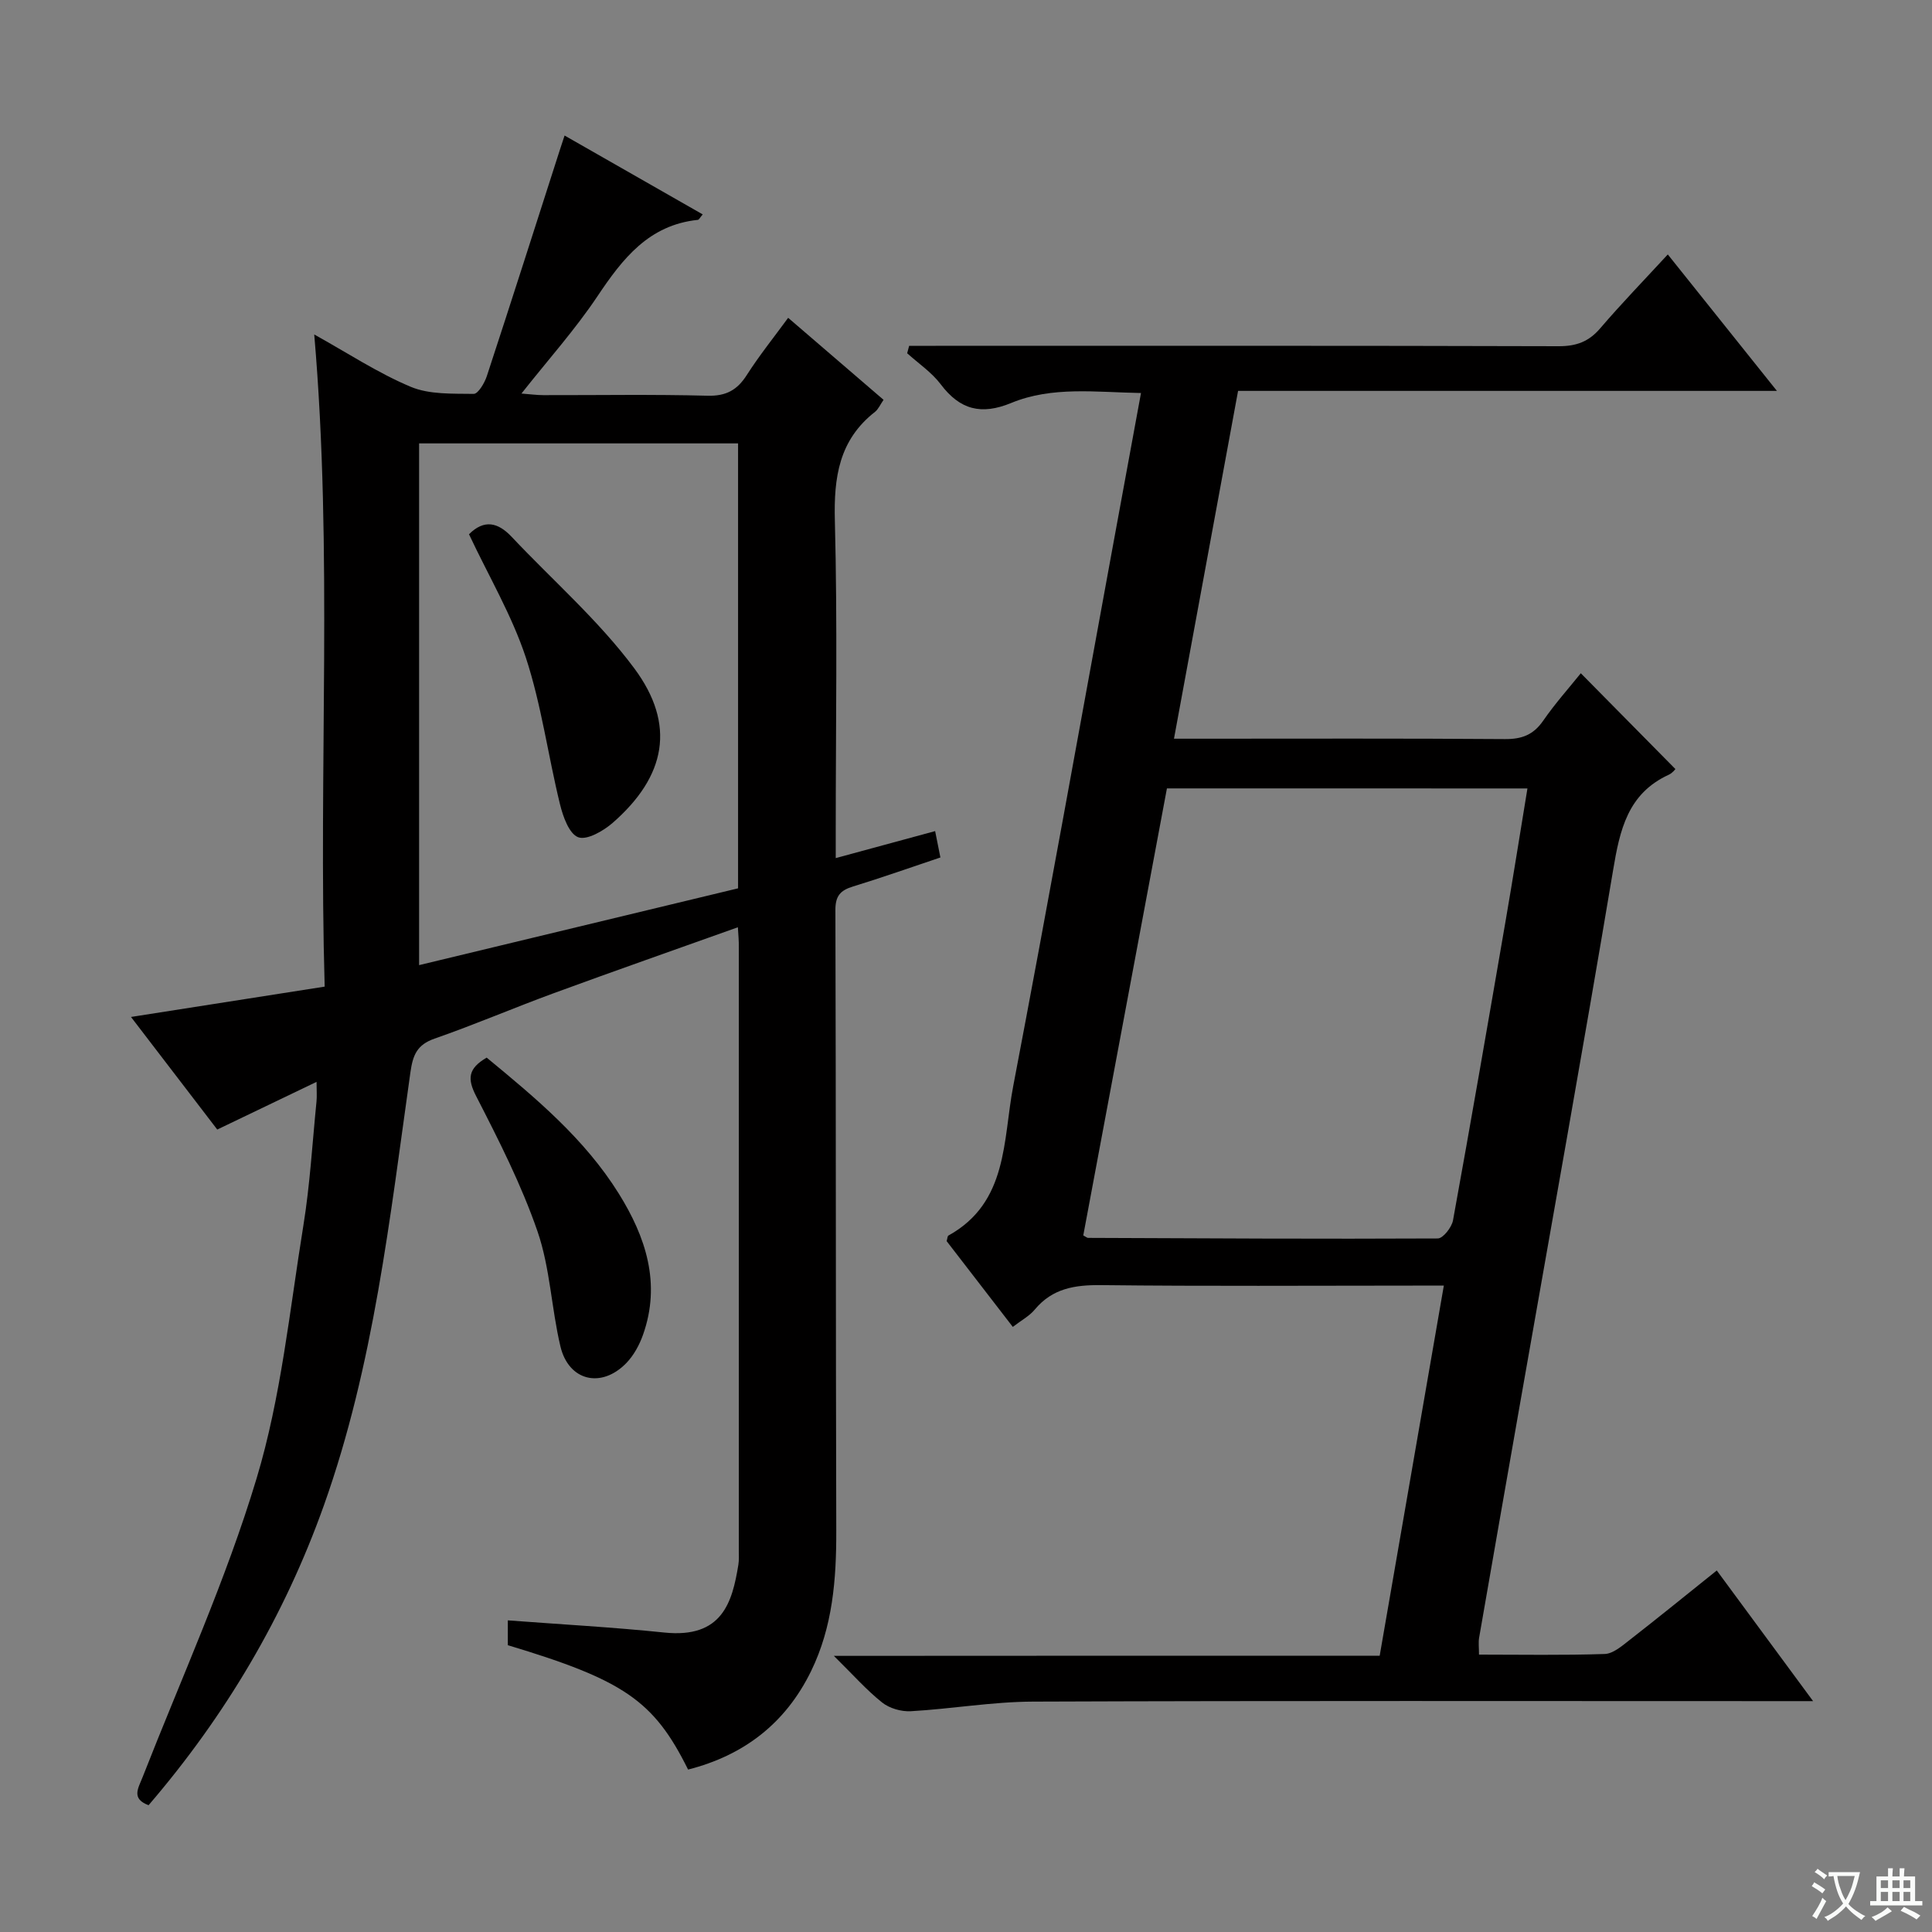 <svg enable-background="new 0 0 400 400" viewBox="0 0 400 400" xmlns="http://www.w3.org/2000/svg"><rect x="0" y="0" width="400" height="400" fill="#808080" stroke="none"/><path d="m377.9 391.2c-.2.3-.4.5-.6.8-.7-.6-1.4-1-2.2-1.5.2-.3.4-.5.5-.8.6.4 1.4.8 2.3 1.5zm-1.8 6.1c-.2-.2-.5-.4-.9-.6.4-.6.8-1.2 1.2-1.9s.7-1.3.9-1.9c.3.3.5.5.8.7-.7 1.3-1.4 2.6-2 3.7zm2.2-9c-.3.3-.5.5-.6.8-.6-.6-1.3-1.1-2-1.5.3-.3.5-.5.6-.7.6.5 1.3.9 2 1.4zm.3.2v-.9h2 4.5c-.3 1.3-.6 2.5-1 3.6s-.9 2.1-1.4 3c.4.5 1 1 1.6 1.4s1.2.8 1.9 1.1c-.3.2-.5.4-.8.8-.4-.3-1-.7-1.6-1.2s-1.2-1.1-1.6-1.6c-.5.6-1.1 1.1-1.7 1.6s-1.4.9-2.1 1.4c-.1-.3-.3-.5-.7-.8.6-.2 1.2-.5 1.9-1s1.4-1.1 2-1.8c-.5-.8-.9-1.6-1.2-2.5s-.6-2-.8-3.2c-.4.1-.7.1-1 .1zm2.5 2.7c.3 1 .7 1.7 1 2.2.3-.5.6-1.1 1-2s.6-1.9.9-3h-3.2-.4c.1.9.3 1.8.7 2.8z" fill="#fafbfa"/><path d="m396.5 388.5v1.5 3.6h1.5v.9c-.4 0-1 0-1.7 0h-7.9c-.5 0-.9 0-1.2 0v-.9h1.3v-3.5c0-.7 0-1.2 0-1.6h2.4c0-.8 0-1.4 0-1.7h1c0 .3-.1.8-.1 1.7h1.5c0-.8 0-1.4 0-1.7h1c0 .3-.1.9-.1 1.7zm-8.2 9.2c-.2-.3-.5-.5-.8-.8.8-.3 1.4-.6 1.9-.9s1-.7 1.4-1.1c.3.3.6.5.9.8-1.6 1-2.8 1.6-3.4 2zm2.6-6.8v-1.6h-1.5v1.6zm0 2.7v-1.9h-1.5v1.9zm2.4-2.7v-1.6h-1.5v1.6zm0 2.7v-1.9h-1.5v1.9zm.2 2 .7-.8c.4.2.9.5 1.6.8s1.3.7 1.8 1c-.3.3-.5.5-.8.8-.4-.3-1.5-1-3.3-1.8zm2-4.7v-1.6h-1.4v1.6zm0 2.7v-1.9h-1.4v1.9z" fill="#fafbfa"/><g fill="#010000"><path d="m152.77 191.98c-12.9 4.61-25.56 9.04-38.15 13.66-8.26 3.03-16.36 6.51-24.66 9.4-3.61 1.26-4.47 3.37-4.98 6.91-4.27 30.22-7.58 60.66-17.9 89.66-8.17 22.96-20.4 43.6-36.32 62.14-3.64-1.36-2.14-3.5-1.23-5.83 8.05-20.56 17.26-40.77 23.6-61.85 5.08-16.87 6.83-34.76 9.67-52.27 1.38-8.51 1.87-17.17 2.73-25.76.11-1.09.01-2.21.01-4.05-7.09 3.4-13.63 6.54-20.56 9.87-5.78-7.55-11.72-15.3-17.86-23.31 13.42-2.1 26.54-4.16 40.1-6.28-1.31-45.23 1.73-89.83-2.16-135.02 6.89 3.82 13.16 7.97 19.97 10.83 3.89 1.63 8.66 1.4 13.04 1.47.91.01 2.25-2.24 2.72-3.67 5.12-15.59 10.1-31.22 15.12-46.84.24-.76.5-1.51.98-2.98 9.72 5.55 19.11 10.91 28.6 16.33-.58.67-.77 1.11-1.01 1.13-10.15 1.06-15.57 8.02-20.78 15.81-4.6 6.88-10.18 13.11-15.74 20.15 1.77.13 3.16.33 4.54.33 11.33.02 22.67-.18 33.99.12 3.84.1 6.14-1.17 8.13-4.29 2.58-4.04 5.6-7.79 8.56-11.84 6.69 5.75 13.1 11.26 19.75 16.98-.68.97-1.07 1.94-1.78 2.5-7.45 5.83-8.54 13.56-8.3 22.55.55 21.31.18 42.65.18 63.98v5.85c7.01-1.9 13.64-3.7 20.58-5.59.41 2.06.73 3.63 1.09 5.46-6.15 2.06-12.09 4.17-18.1 6.01-2.61.8-3.65 1.95-3.64 4.87.13 42.82.06 85.65.18 128.47.03 10.08-.73 19.94-5.23 29.14-5.29 10.8-13.91 17.41-25.45 20.35-7.07-14.26-13.3-18.53-37.32-25.75 0-1.69 0-3.45 0-5.14 10.95.83 21.71 1.41 32.41 2.52 11.99 1.24 14.06-6.27 15.32-14.03.16-.98.09-2 .09-2.99 0-41.66.01-83.32 0-124.97.03-1.15-.09-2.3-.19-4.03zm-66 7.84c22.04-5.31 44.18-10.64 66.04-15.9 0-31.31 0-61.59 0-92.12-21.89 0-43.59 0-66.04 0z"/><path d="m285.65 342.8c4.47-25.8 8.83-50.91 13.28-76.63-2.35 0-4.14 0-5.94 0-21.66 0-43.32.15-64.98-.1-5.47-.06-10.11.66-13.77 5.06-1.12 1.35-2.8 2.24-4.55 3.59-4.71-6.1-9.25-11.99-13.7-17.76.17-.57.17-1.04.37-1.15 12.38-6.86 11.27-19.73 13.41-30.91 7.09-37.16 13.76-74.39 20.59-111.59 1.91-10.42 3.83-20.84 5.87-31.94-9.39-.16-18.38-1.44-26.87 2.06-6.19 2.55-10.61 1.42-14.59-3.86-1.87-2.48-4.6-4.31-6.95-6.43.14-.51.27-1.03.41-1.54h5.48c42.99 0 85.98-.05 128.97.08 3.65.01 6.25-.92 8.63-3.71 4.42-5.16 9.16-10.05 13.99-15.29 7.5 9.37 14.73 18.41 22.59 28.25-37.61 0-74.28 0-111.56 0-4.42 24.01-8.77 47.59-13.27 72.01h5.53c20.99 0 41.99-.08 62.98.08 3.53.03 5.92-.89 7.94-3.82 2.44-3.53 5.32-6.75 7.78-9.81 6.62 6.71 13.02 13.18 19.58 19.83.03-.03-.56.81-1.37 1.18-8.52 3.91-10.14 11.46-11.53 19.79-6.26 37.32-12.97 74.56-19.51 111.83-2.75 15.69-5.51 31.38-8.23 47.08-.16.95-.02 1.96-.02 3.47 8.79 0 17.42.16 26.03-.13 1.73-.06 3.54-1.64 5.07-2.83 6.03-4.7 11.97-9.52 18.13-14.46 6.56 8.9 12.93 17.55 19.94 27.05-2.73 0-4.64 0-6.54 0-51.65 0-103.31-.1-154.96.1-8.44.03-16.86 1.51-25.31 1.99-1.97.11-4.41-.59-5.94-1.81-3.22-2.56-5.98-5.7-9.99-9.65 38.5-.03 75.63-.03 113.01-.03zm-44.05-179.57c-5.85 31.27-11.6 62-17.32 92.55.67.36.82.51.97.51 24.14.1 48.29.24 72.43.12 1.09-.01 2.88-2.3 3.15-3.75 3.74-20.57 7.3-41.17 10.85-61.77 1.57-9.1 3.01-18.23 4.56-27.65-25.12-.01-49.71-.01-74.64-.01z"/><path d="m100.76 218.97c10.19 8.39 20.29 16.82 27.34 28.13 5.6 8.98 8.8 18.62 5.03 29.25-.75 2.12-1.93 4.29-3.48 5.88-5.17 5.3-11.92 3.68-13.62-3.47-1.87-7.87-2.13-16.22-4.74-23.8-3.33-9.66-8.03-18.9-12.71-28.02-1.86-3.6-1.68-5.72 2.18-7.97z"/><path d="m97.1 110.61c3.15-3.14 6-2.46 8.82.52 8.51 9.03 18.01 17.31 25.37 27.2 8.73 11.72 6.58 22.42-4.46 32.05-1.93 1.68-5.34 3.63-7.12 2.96-1.88-.71-3.15-4.28-3.77-6.83-2.48-10.1-3.84-20.54-7.07-30.37-2.89-8.75-7.69-16.85-11.77-25.53z"/></g></svg>